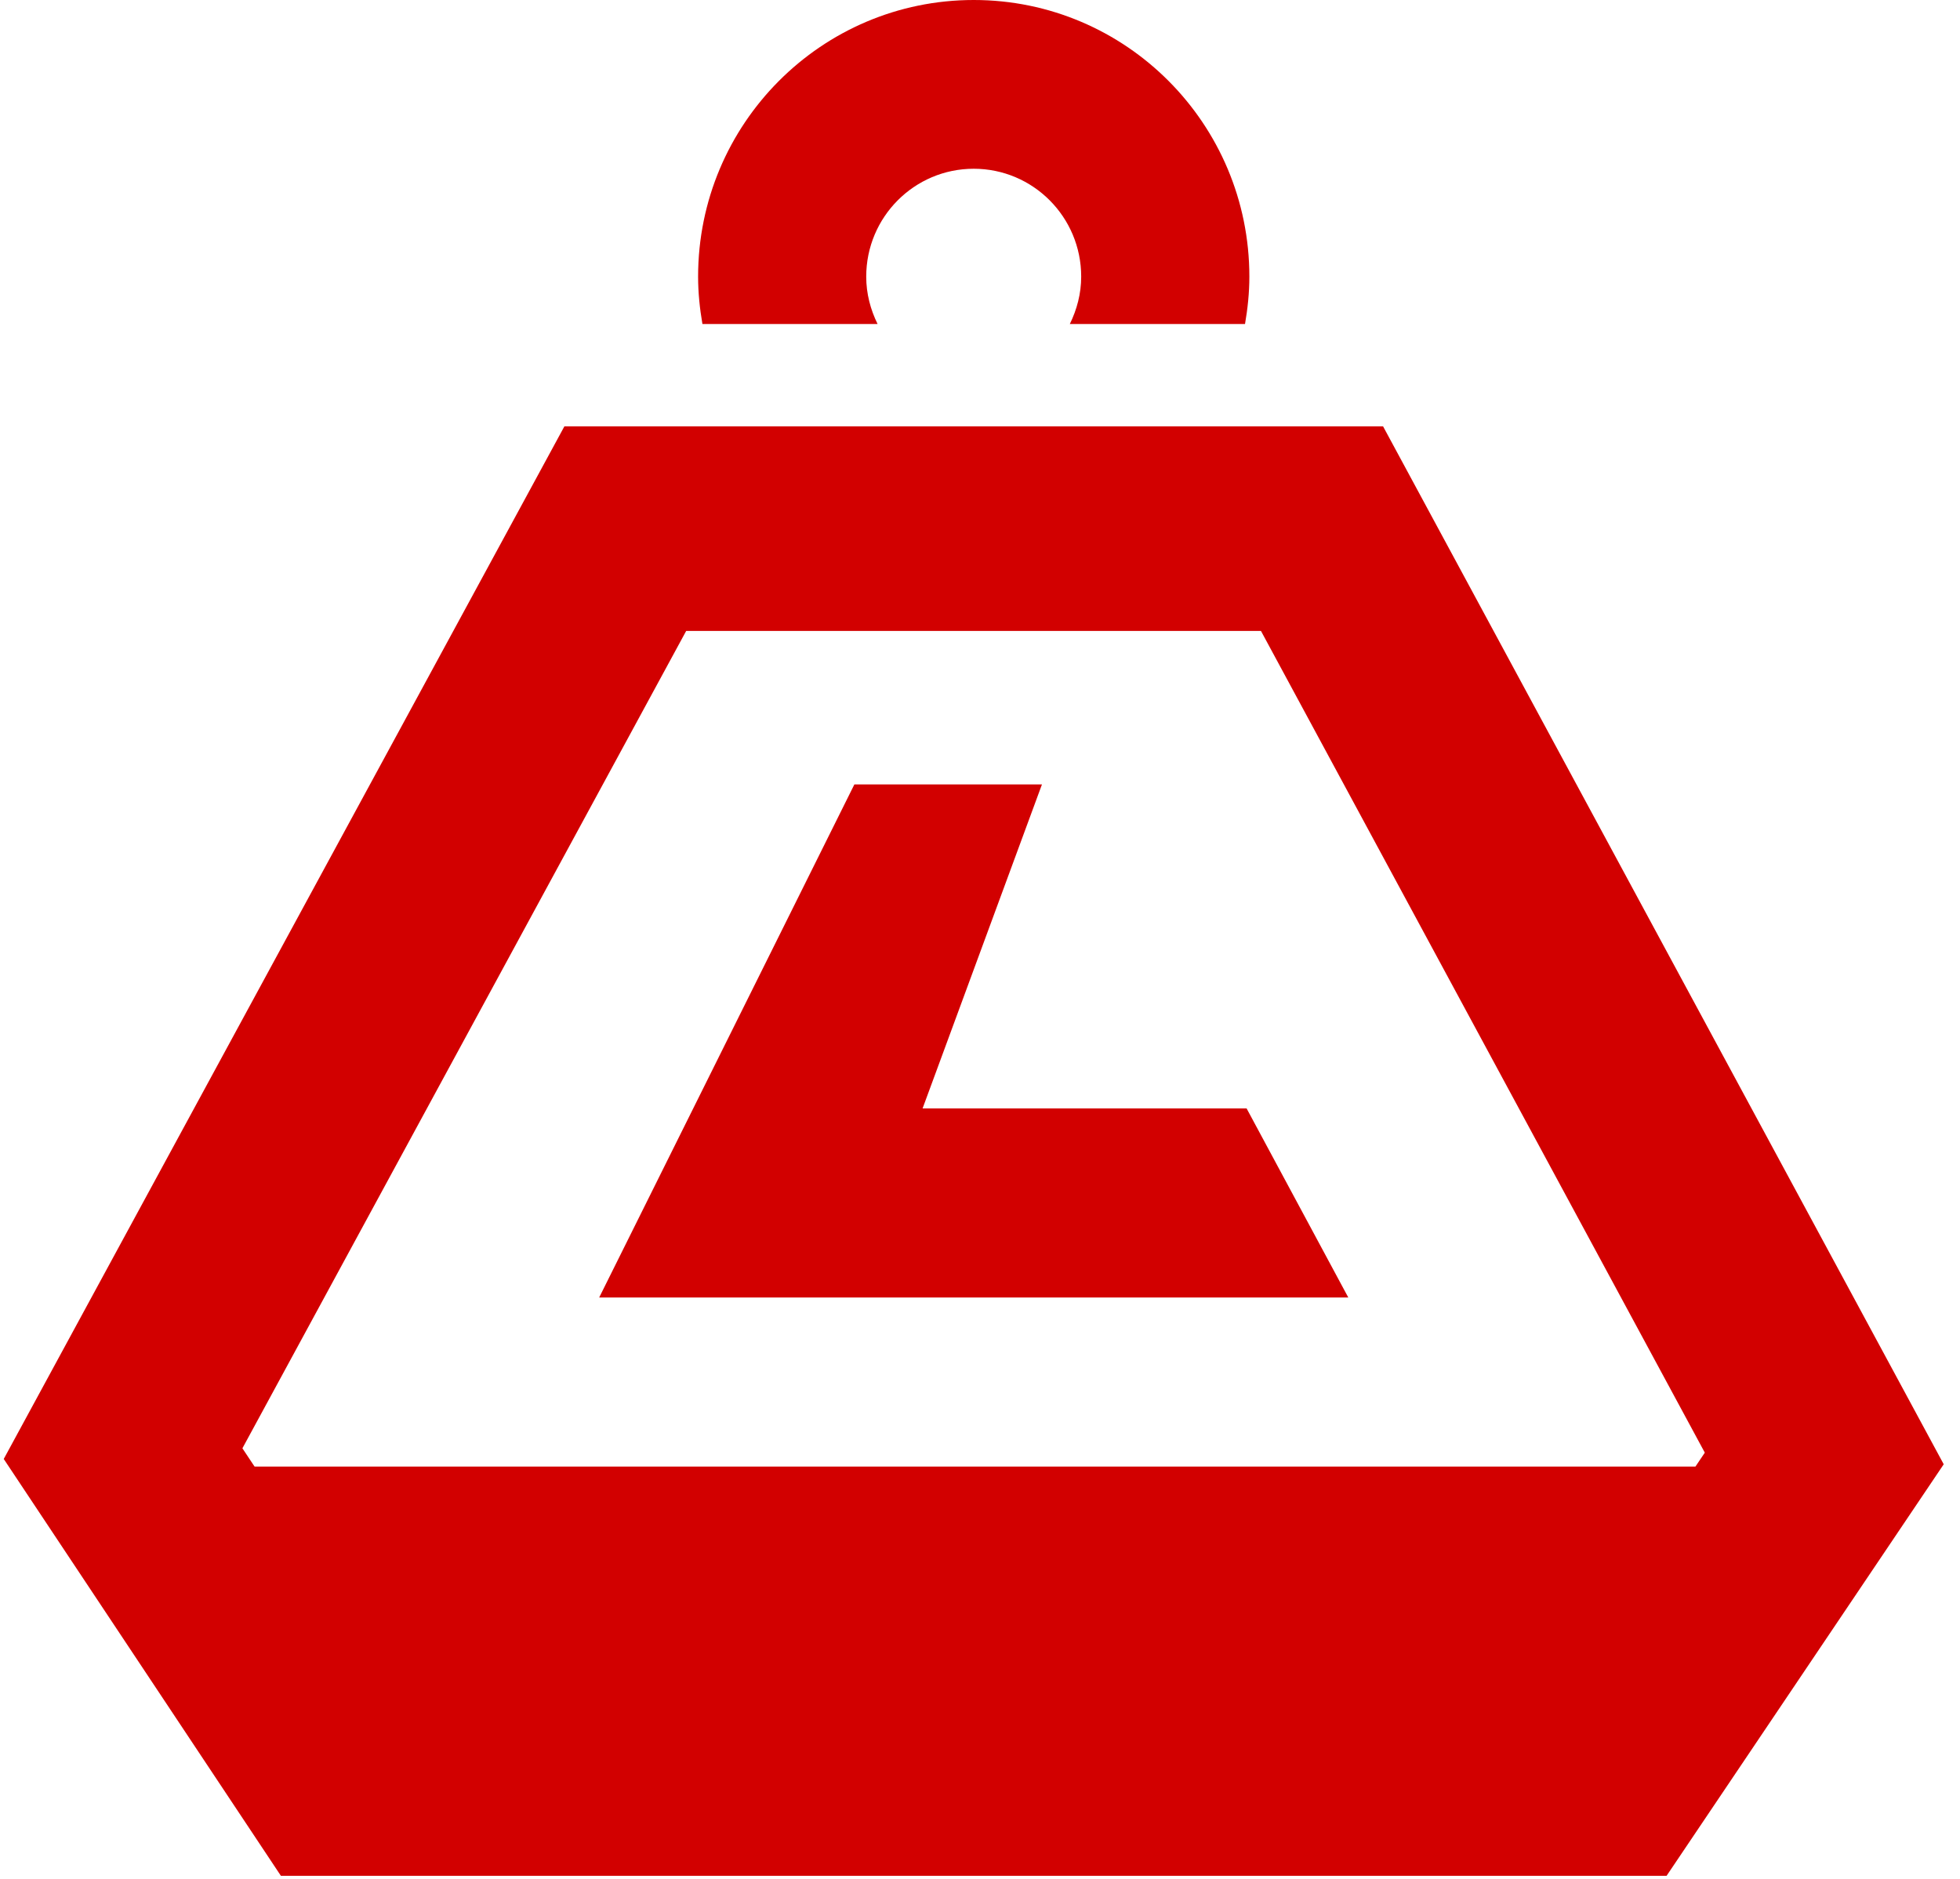 <svg width="121" height="116" viewBox="0 0 121 116" fill="none" xmlns="http://www.w3.org/2000/svg">
<path d="M77.846 38.957L105.246 89.691L96.162 103.183H24.113L14.965 89.422L42.361 38.956L77.846 38.957ZM85.382 26.322H34.844L0.231 90.081L17.341 115.818H102.886L119.995 90.409L85.382 26.322Z" fill="#D20000"/>
<path d="M76.959 68.438H56.955L64.325 48.433H52.744L36.99 80.112H83.237L76.959 68.438ZM4.311 90.549L25.368 109.5H96.965L118.022 90.549H4.311ZM60.114 0C50.716 0 43.097 7.646 43.097 17.08C43.097 18.081 43.2 19.053 43.364 20.005H54.177C53.742 19.118 53.476 18.135 53.476 17.08C53.476 13.401 56.448 10.419 60.112 10.419C63.778 10.419 66.747 13.402 66.747 17.08C66.747 18.135 66.479 19.118 66.046 20.005H76.861C77.025 19.053 77.129 18.078 77.129 17.08C77.13 7.646 69.511 0 60.114 0Z" fill="#D20000"/>
</svg>
